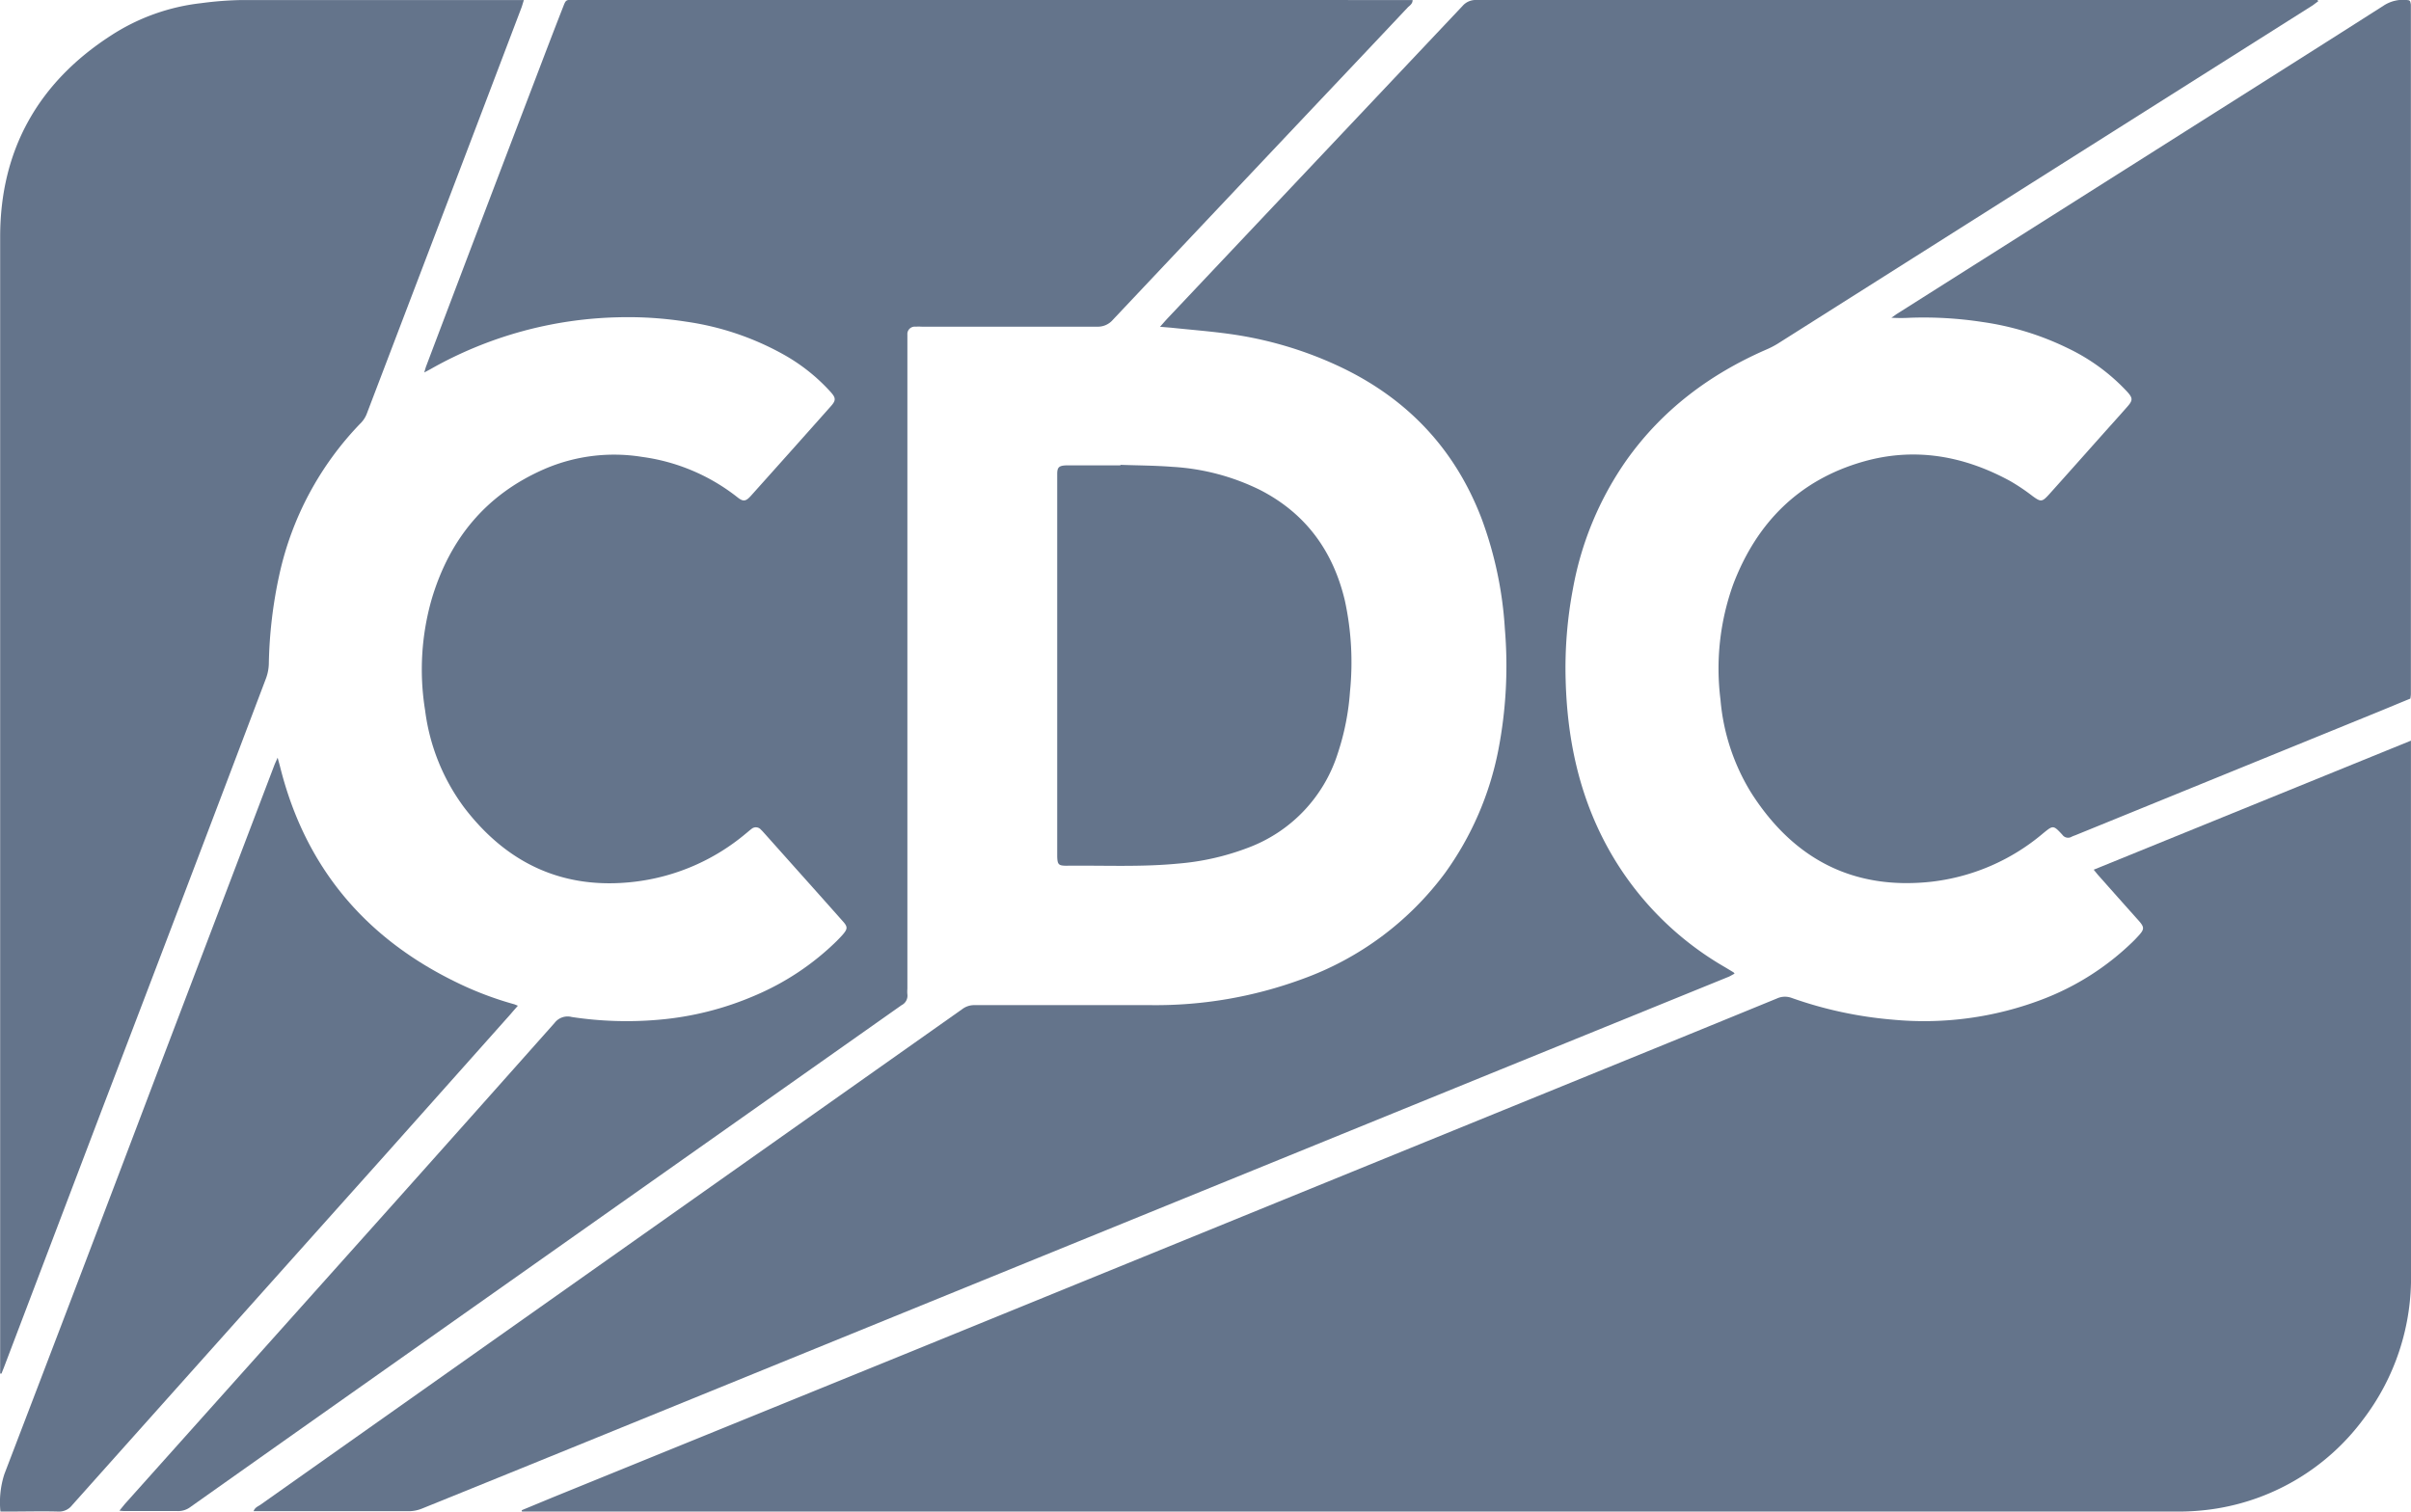 <svg id="Layer_1" data-name="Layer 1" xmlns="http://www.w3.org/2000/svg" viewBox="0 0 442.7 277.58">
  <path
    d="M454.16,246.71a42.91,42.91,0,0,1-8.88,27.07A41.87,41.87,0,0,1,418.55,290a44,44,0,0,1-7.69.57H107.29c0-.08,0-.15-.05-.24l5.82-2.41,65.38-26.6L246,233.77l59.91-24.42q15.92-6.48,31.82-13a3.53,3.53,0,0,1,2.69-.11,73.82,73.82,0,0,0,18.6,4,60.88,60.88,0,0,0,27.43-3.72,48.55,48.55,0,0,0,16.59-10.56c.27-.26.53-.52.79-.81,1.5-1.58,1.5-1.83,0-3.46q-3.51-3.93-7-7.87c-.28-.31-.53-.63-.93-1.12L454.15,149v1.78Q454.15,198.72,454.16,246.71Z"
    transform="translate(-11.46 -12.99)" style="fill:#64748b" />
  <path
    d="M437.13,13.22c-.35.25-.68.5-1,.74L384.58,46.55,337.82,76.14a16.24,16.24,0,0,1-2.12,1.08c-10.34,4.52-19.07,11.07-25.64,20.35a59.49,59.49,0,0,0-9.78,23.53,78,78,0,0,0-1.34,16.78c.27,10.11,2.19,19.88,6.8,29a57.05,57.05,0,0,0,22.47,23.73l1.56.94a1.27,1.27,0,0,1,.18.24c-.35.18-.68.38-1,.54l-42,17.08-84.72,34.51-76.67,31.23Q107.31,282.59,89,290a6.5,6.5,0,0,1-2.29.5c-9.23,0-18.46,0-27.69,0h-1c.25-.68.8-.87,1.22-1.15l40.27-28.45q44.35-31.32,88.71-62.65a3.63,3.63,0,0,1,2.2-.68q16.17,0,32.33,0a77.87,77.87,0,0,0,27.78-4.77,56.4,56.4,0,0,0,26.24-19.46,57.28,57.28,0,0,0,9.81-22.62,81.25,81.25,0,0,0,1.2-22.23,70.39,70.39,0,0,0-4.22-20.12c-5-13.19-14.07-22.57-26.85-28.4a69.9,69.9,0,0,0-19.46-5.65c-3.57-.5-7.16-.77-10.74-1.15L224.46,73c.61-.69,1-1.14,1.41-1.58Q252.95,42.74,280,14.09a3.18,3.18,0,0,1,2.56-1.1q76.6,0,153.2,0H437Z"
    transform="translate(-11.46 -12.99)" style="fill:#64748b" />
  <path
    d="M270.84,13c0,.68-.51,1-.84,1.3q-8.38,8.9-16.79,17.78-18.72,19.82-37.42,39.65a3.62,3.62,0,0,1-2.9,1.25c-10.73,0-21.46,0-32.19,0a10.46,10.46,0,0,0-1.12,0,1.36,1.36,0,0,0-1.51,1.46c0,.56,0,1.13,0,1.69V194.58a6.28,6.28,0,0,0,0,1,1.94,1.94,0,0,1-1.07,2q-52.47,37-104.9,74-12.86,9.08-25.7,18.17a3.72,3.72,0,0,1-2.34.73c-3.13,0-6.27,0-9.41,0-.32,0-.64,0-1.26-.08.47-.56.75-.93,1.05-1.28L83.75,234q14.79-16.56,29.54-33.16a3,3,0,0,1,3.15-1.09,67.09,67.09,0,0,0,16,.5A56.69,56.69,0,0,0,150,195.84a48.32,48.32,0,0,0,15.11-10.06c.36-.37.73-.74,1.06-1.12.93-1.07,1-1.46,0-2.54q-4.14-4.67-8.32-9.34l-5.89-6.6c-.25-.27-.49-.57-.77-.82a1.22,1.22,0,0,0-1.77-.12c-.34.24-.65.54-1,.81A38.85,38.85,0,0,1,128,174.91c-13.06,1.55-23.46-3.32-31.34-13.67a37.8,37.8,0,0,1-7.14-17.79A46.89,46.89,0,0,1,90.73,123c3.3-11.08,10-19.23,20.73-23.89a32.24,32.24,0,0,1,17.87-2.22,36,36,0,0,1,17.5,7.39c1.08.87,1.55.82,2.49-.22q7.37-8.22,14.7-16.47c.95-1.07.95-1.52-.06-2.64A34,34,0,0,0,155.17,78a51.54,51.54,0,0,0-17.73-5.94,68.84,68.84,0,0,0-12.17-.81,73.14,73.14,0,0,0-34.82,9.56l-1.09.58c.17-.57.26-.94.4-1.28q10-26.43,20.1-52.86c1.65-4.33,3.3-8.67,5-13,.5-1.3.52-1.3,1.92-1.3Z"
    transform="translate(-11.46 -12.99)" style="fill:#64748b" />
  <path
    d="M454.14,13.88V140.47a6.08,6.08,0,0,1-.1.81c-2,.81-3.93,1.63-5.92,2.44l-55.61,22.66a6.29,6.29,0,0,0-.65.26,1.28,1.28,0,0,1-1.72-.36c-1.68-1.81-1.69-1.76-3.59-.21a38.51,38.51,0,0,1-20.47,8.84c-14.46,1.58-25.4-4.27-33.1-16.38a38.73,38.73,0,0,1-5.61-17.06,45.66,45.66,0,0,1,2.33-21.15C334,109,341.78,101.14,353.55,97.77c9.43-2.7,18.45-1.11,27,3.55a36.59,36.59,0,0,1,4.07,2.73c1.57,1.15,1.79,1.17,3.13-.32,3.34-3.72,6.67-7.47,10-11.21,1.44-1.61,2.88-3.2,4.3-4.82,1.05-1.18,1.06-1.6,0-2.77a36.1,36.1,0,0,0-10.91-8,52.4,52.4,0,0,0-15.75-4.82,70.77,70.77,0,0,0-13.16-.77,30.74,30.74,0,0,1-3.48,0c.34-.22.67-.47,1-.7l47.7-30.19c13.89-8.8,27.79-17.56,41.64-26.4a6.52,6.52,0,0,1,4.71-1,1.64,1.64,0,0,1,.16.13.17.17,0,0,1,.06.12A2.65,2.65,0,0,1,454.14,13.88Z"
    transform="translate(-11.46 -12.99)" style="fill:#64748b" />
  <path
    d="M107.65,13c-.2.62-.32,1.1-.5,1.55q-6.83,18-13.67,35.94Q86.16,69.69,78.83,88.91a5,5,0,0,1-1,1.64,57.7,57.7,0,0,0-15.1,28.07,83.49,83.49,0,0,0-1.91,16.29,8.37,8.37,0,0,1-.49,2.58q-15,39.63-30.14,79.23l-18,47.36c-.15.38-.31.77-.46,1.16h-.24v-1.38q0-103.7,0-207.39c0-15.94,7-28.37,20.41-37a38.08,38.08,0,0,1,16.51-5.9A63.27,63.27,0,0,1,55.72,13c16.77,0,33.54,0,50.32,0Z"
    transform="translate(-11.46 -12.99)" style="fill:#64748b" />
  <path
    d="M106.55,197.68c-.48.55-.88,1-1.3,1.5L82,225.28Q53.32,257.34,24.7,289.4a3,3,0,0,1-2.52,1.17c-3-.08-6,0-9,0H11.54a16.82,16.82,0,0,1,.72-6.87q14.15-36.93,28.16-73.94,10.71-28.12,21.41-56.24c.15-.39.33-.76.61-1.39.19.73.33,1.19.45,1.67,4.63,18.56,15.79,31.71,33,39.88a61.67,61.67,0,0,0,9.84,3.69C105.94,197.41,106.14,197.52,106.55,197.68Z"
    transform="translate(-11.46 -12.99)" style="fill:#64748b" />
  <path
    d="M259.34,140a46.11,46.11,0,0,1-2.26,11.39,27.25,27.25,0,0,1-16.49,17.29,46.61,46.61,0,0,1-12.81,2.9c-6.83.66-13.67.31-20.5.39-1.47,0-1.66-.23-1.7-1.74,0-.43,0-.86,0-1.28V101.42c0-.46,0-.94,0-1.39,0-1.25.35-1.52,1.63-1.58.28,0,.56,0,.84,0h9.14v-.1c3.18.12,6.37.12,9.54.37A41.73,41.73,0,0,1,242.9,103c8.36,4.32,13.35,11.22,15.5,20.28A53.55,53.55,0,0,1,259.34,140Z"
    transform="translate(-11.46 -12.99)" style="fill:#64748b" />
</svg>